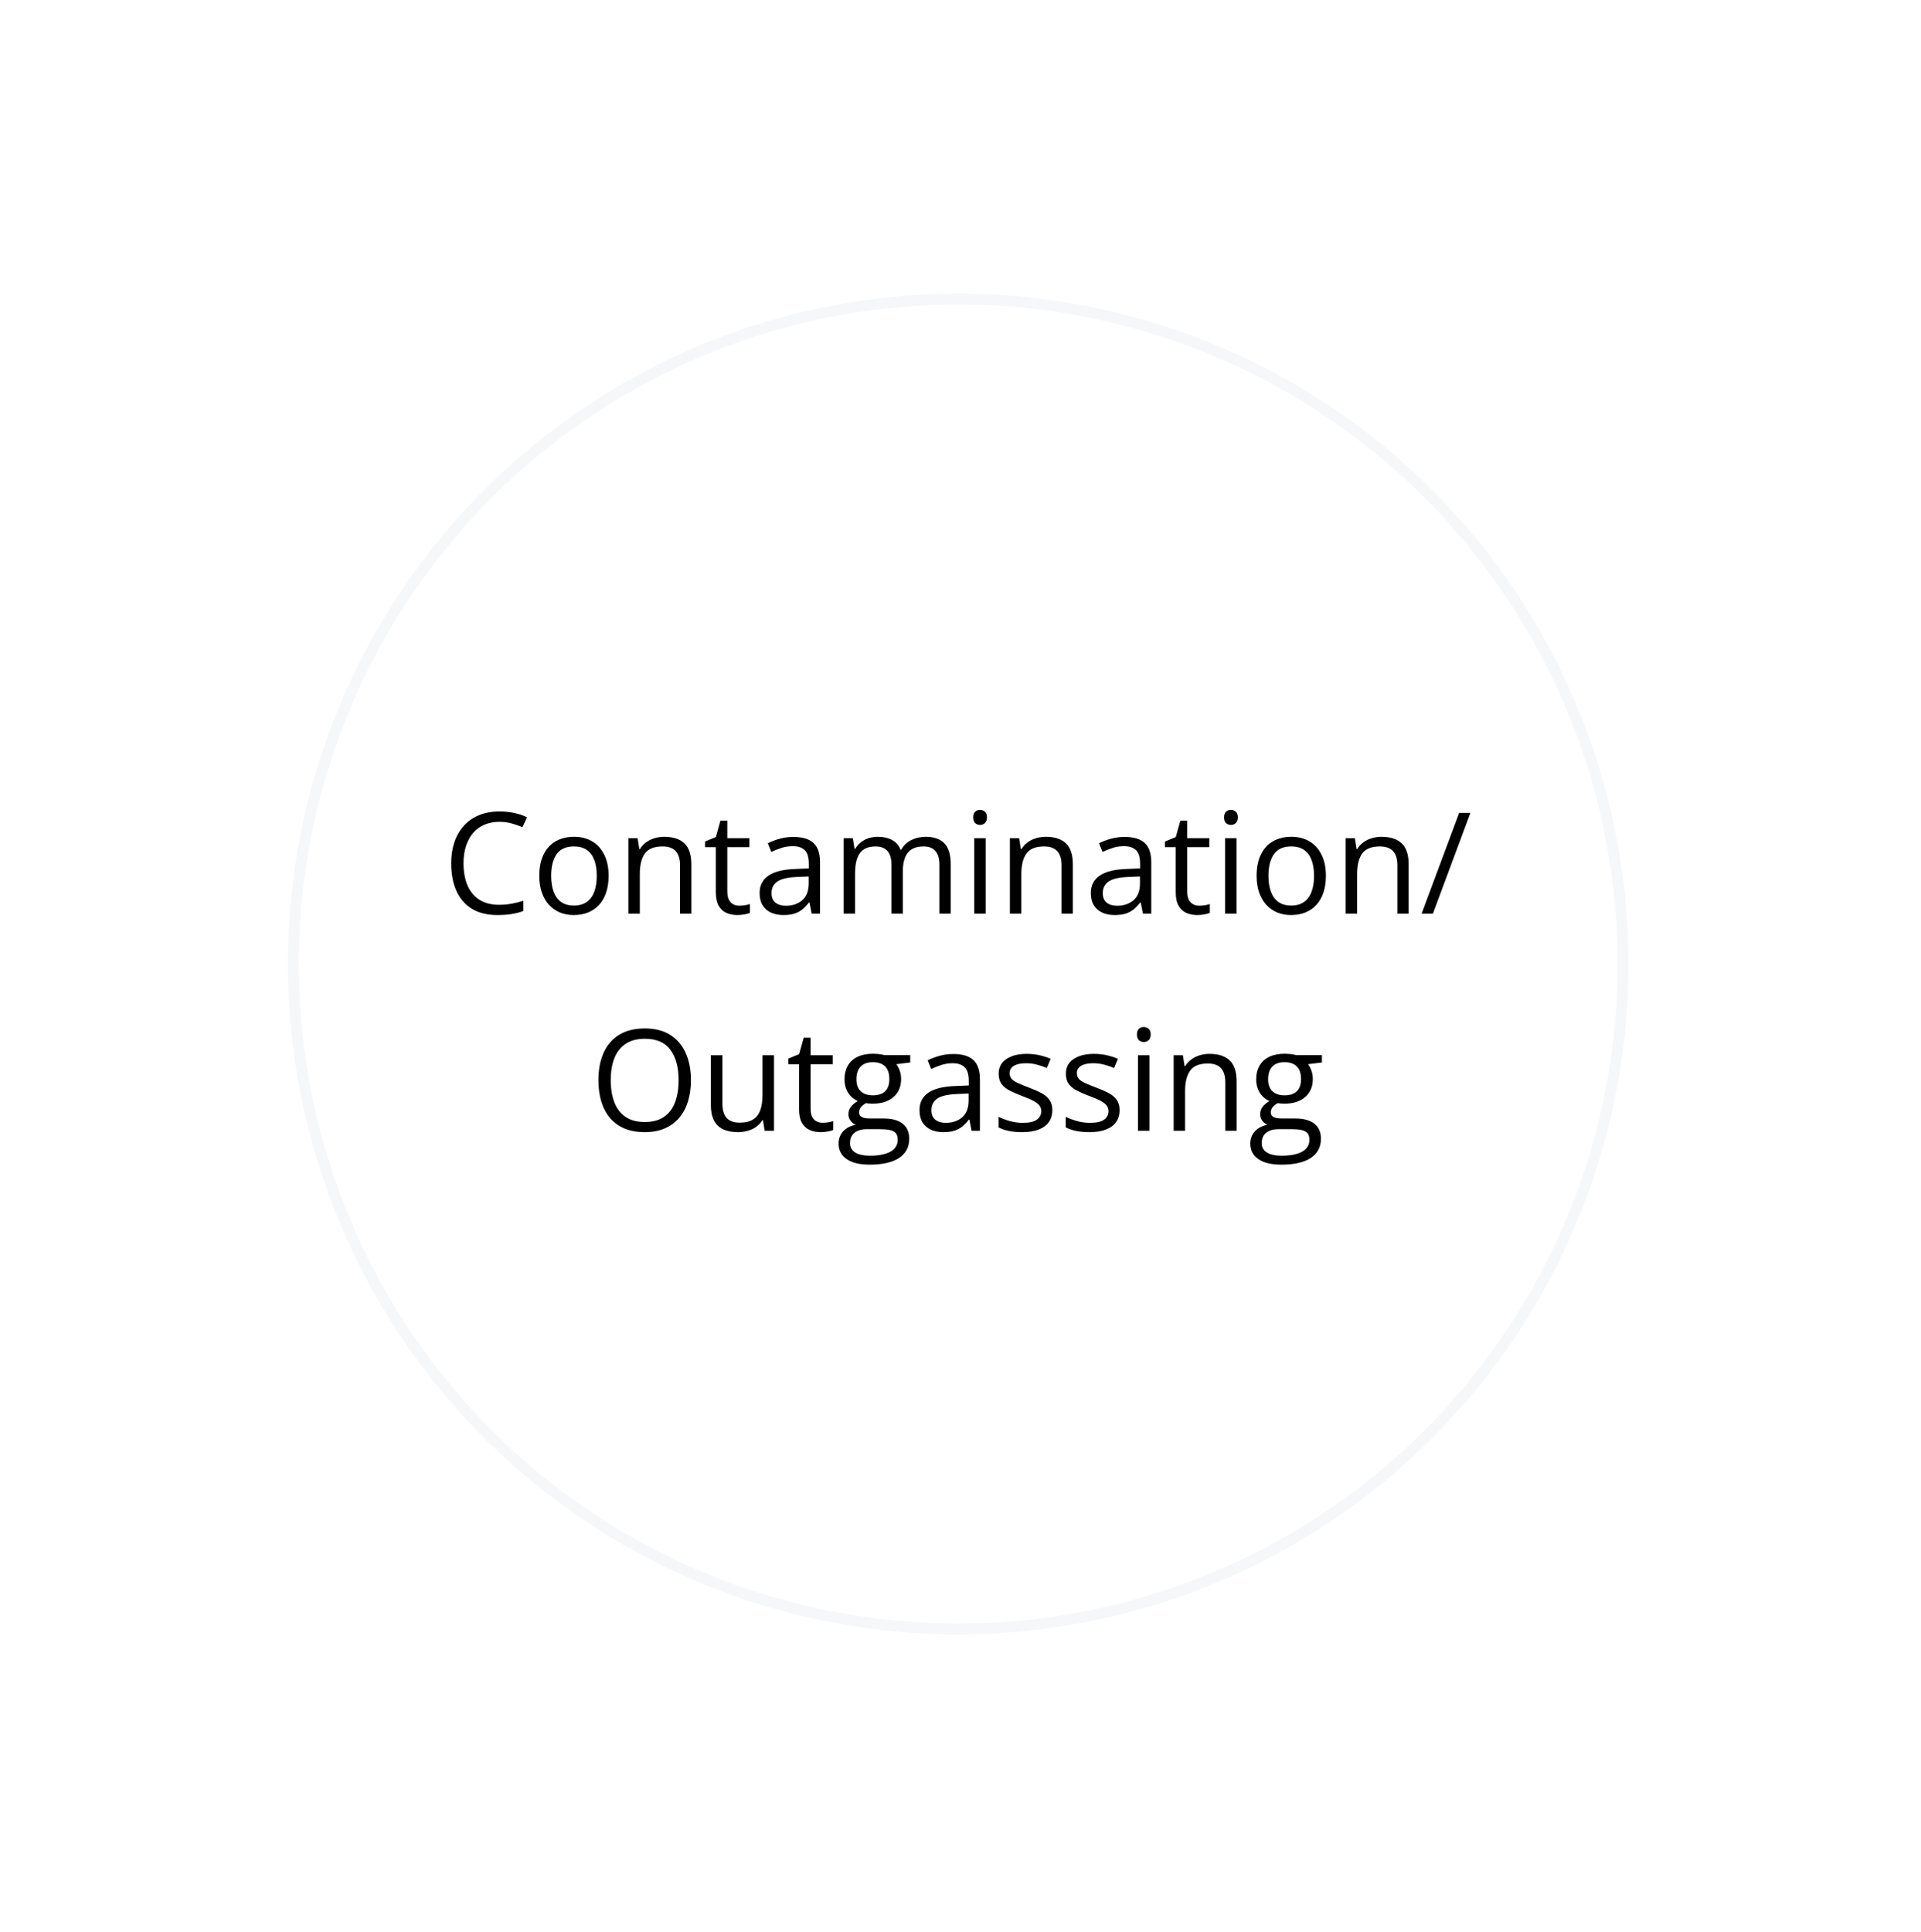 <svg width="177" height="178" viewBox="0 0 177 178" fill="none" xmlns="http://www.w3.org/2000/svg">
<g filter="url(#filter0_d_814_290)">
<circle cx="88.284" cy="88.813" r="58.282" fill="white"/>
<circle cx="88.284" cy="88.813" r="57.782" stroke="#F6F7F9"/>
</g>
<circle cx="88.285" cy="88.813" r="61.262" fill="white" stroke="#F6F7F9"/>
<path d="M46.015 75.713C45.503 75.713 45.042 75.802 44.631 75.98C44.225 76.153 43.878 76.407 43.59 76.741C43.307 77.071 43.089 77.471 42.937 77.941C42.784 78.411 42.708 78.94 42.708 79.528C42.708 80.306 42.829 80.984 43.07 81.559C43.315 82.13 43.679 82.573 44.162 82.886C44.648 83.199 45.256 83.356 45.983 83.356C46.398 83.356 46.788 83.322 47.151 83.254C47.52 83.182 47.877 83.093 48.224 82.987V83.927C47.886 84.054 47.53 84.147 47.158 84.206C46.785 84.269 46.343 84.301 45.831 84.301C44.888 84.301 44.098 84.107 43.464 83.717C42.833 83.324 42.359 82.769 42.042 82.054C41.728 81.339 41.572 80.495 41.572 79.522C41.572 78.819 41.669 78.178 41.864 77.598C42.063 77.014 42.35 76.511 42.727 76.087C43.108 75.664 43.574 75.338 44.124 75.11C44.678 74.877 45.313 74.761 46.028 74.761C46.498 74.761 46.95 74.807 47.386 74.9C47.822 74.993 48.216 75.127 48.567 75.3L48.135 76.214C47.839 76.079 47.513 75.963 47.158 75.865C46.807 75.764 46.426 75.713 46.015 75.713ZM56.076 80.683C56.076 81.254 56.002 81.764 55.854 82.213C55.706 82.662 55.492 83.04 55.213 83.349C54.934 83.658 54.595 83.895 54.197 84.06C53.804 84.221 53.357 84.301 52.858 84.301C52.392 84.301 51.965 84.221 51.576 84.06C51.191 83.895 50.856 83.658 50.573 83.349C50.294 83.04 50.076 82.662 49.919 82.213C49.767 81.764 49.691 81.254 49.691 80.683C49.691 79.921 49.82 79.274 50.078 78.741C50.336 78.203 50.704 77.795 51.182 77.516C51.665 77.232 52.238 77.09 52.902 77.09C53.537 77.09 54.092 77.232 54.566 77.516C55.044 77.799 55.414 78.21 55.676 78.747C55.943 79.28 56.076 79.926 56.076 80.683ZM50.782 80.683C50.782 81.242 50.856 81.726 51.005 82.137C51.153 82.547 51.381 82.865 51.69 83.089C51.999 83.313 52.397 83.425 52.883 83.425C53.366 83.425 53.761 83.313 54.07 83.089C54.384 82.865 54.614 82.547 54.762 82.137C54.91 81.726 54.984 81.242 54.984 80.683C54.984 80.129 54.91 79.651 54.762 79.249C54.614 78.842 54.386 78.529 54.077 78.309C53.768 78.089 53.368 77.979 52.877 77.979C52.153 77.979 51.622 78.218 51.284 78.696C50.95 79.174 50.782 79.837 50.782 80.683ZM61.193 77.09C62.018 77.09 62.642 77.293 63.065 77.7C63.488 78.102 63.7 78.749 63.7 79.642V84.174H62.659V79.712C62.659 79.132 62.526 78.698 62.259 78.411C61.996 78.123 61.592 77.979 61.047 77.979C60.276 77.979 59.735 78.197 59.422 78.633C59.108 79.069 58.952 79.701 58.952 80.531V84.174H57.898V77.217H58.749L58.907 78.22H58.965C59.113 77.975 59.301 77.769 59.529 77.605C59.758 77.435 60.014 77.308 60.297 77.224C60.581 77.135 60.879 77.09 61.193 77.09ZM68.118 83.438C68.291 83.438 68.469 83.423 68.651 83.394C68.833 83.364 68.981 83.328 69.095 83.286V84.105C68.973 84.159 68.801 84.206 68.581 84.244C68.365 84.282 68.154 84.301 67.946 84.301C67.578 84.301 67.244 84.238 66.944 84.111C66.643 83.98 66.402 83.76 66.22 83.451C66.042 83.142 65.953 82.714 65.953 82.168V78.043H64.963V77.528L65.96 77.116L66.379 75.605H67.013V77.217H69.051V78.043H67.013V82.137C67.013 82.573 67.113 82.898 67.312 83.114C67.515 83.33 67.784 83.438 68.118 83.438ZM73.107 77.103C73.936 77.103 74.552 77.289 74.954 77.662C75.356 78.034 75.557 78.629 75.557 79.445V84.174H74.789L74.586 83.146H74.535C74.341 83.4 74.138 83.614 73.926 83.787C73.714 83.956 73.469 84.085 73.19 84.174C72.915 84.259 72.576 84.301 72.174 84.301C71.751 84.301 71.374 84.227 71.044 84.079C70.718 83.931 70.46 83.707 70.27 83.406C70.083 83.106 69.99 82.725 69.99 82.264C69.99 81.57 70.265 81.037 70.816 80.664C71.366 80.292 72.204 80.088 73.329 80.055L74.529 80.004V79.579C74.529 78.978 74.4 78.557 74.142 78.315C73.884 78.074 73.52 77.954 73.05 77.954C72.686 77.954 72.339 78.007 72.009 78.112C71.679 78.218 71.366 78.343 71.069 78.487L70.746 77.687C71.059 77.526 71.419 77.389 71.825 77.274C72.231 77.16 72.659 77.103 73.107 77.103ZM74.516 80.747L73.456 80.791C72.589 80.825 71.977 80.967 71.622 81.216C71.266 81.466 71.088 81.819 71.088 82.276C71.088 82.674 71.209 82.968 71.45 83.159C71.692 83.349 72.011 83.444 72.409 83.444C73.027 83.444 73.532 83.273 73.926 82.93C74.319 82.587 74.516 82.073 74.516 81.388V80.747ZM85.282 77.09C86.048 77.09 86.625 77.291 87.015 77.693C87.404 78.091 87.599 78.732 87.599 79.617V84.174H86.558V79.668C86.558 79.105 86.435 78.684 86.19 78.404C85.948 78.121 85.589 77.979 85.111 77.979C84.438 77.979 83.949 78.174 83.644 78.563C83.34 78.952 83.187 79.526 83.187 80.283V84.174H82.14V79.668C82.14 79.291 82.085 78.978 81.975 78.728C81.869 78.478 81.708 78.292 81.492 78.169C81.281 78.043 81.012 77.979 80.686 77.979C80.225 77.979 79.855 78.074 79.575 78.265C79.296 78.455 79.093 78.739 78.966 79.115C78.843 79.488 78.782 79.947 78.782 80.493V84.174H77.728V77.217H78.579L78.737 78.201H78.794C78.934 77.96 79.11 77.757 79.321 77.592C79.533 77.427 79.77 77.302 80.032 77.217C80.295 77.133 80.574 77.09 80.87 77.09C81.399 77.09 81.841 77.19 82.197 77.389C82.557 77.583 82.817 77.882 82.978 78.284H83.035C83.263 77.882 83.576 77.583 83.974 77.389C84.372 77.19 84.808 77.09 85.282 77.09ZM90.817 77.217V84.174H89.763V77.217H90.817ZM90.303 74.615C90.476 74.615 90.624 74.672 90.747 74.786C90.874 74.896 90.938 75.07 90.938 75.307C90.938 75.539 90.874 75.713 90.747 75.827C90.624 75.941 90.476 75.999 90.303 75.999C90.121 75.999 89.969 75.941 89.846 75.827C89.727 75.713 89.668 75.539 89.668 75.307C89.668 75.07 89.727 74.896 89.846 74.786C89.969 74.672 90.121 74.615 90.303 74.615ZM96.346 77.09C97.171 77.09 97.795 77.293 98.218 77.7C98.641 78.102 98.853 78.749 98.853 79.642V84.174H97.812V79.712C97.812 79.132 97.679 78.698 97.412 78.411C97.15 78.123 96.746 77.979 96.2 77.979C95.43 77.979 94.888 78.197 94.575 78.633C94.262 79.069 94.105 79.701 94.105 80.531V84.174H93.051V77.217H93.902L94.061 78.22H94.118C94.266 77.975 94.454 77.769 94.683 77.605C94.911 77.435 95.167 77.308 95.451 77.224C95.734 77.135 96.033 77.09 96.346 77.09ZM103.627 77.103C104.456 77.103 105.072 77.289 105.474 77.662C105.876 78.034 106.077 78.629 106.077 79.445V84.174H105.309L105.106 83.146H105.055C104.86 83.4 104.657 83.614 104.445 83.787C104.234 83.956 103.988 84.085 103.709 84.174C103.434 84.259 103.095 84.301 102.693 84.301C102.27 84.301 101.894 84.227 101.564 84.079C101.238 83.931 100.98 83.707 100.789 83.406C100.603 83.106 100.51 82.725 100.51 82.264C100.51 81.57 100.785 81.037 101.335 80.664C101.885 80.292 102.723 80.088 103.849 80.055L105.048 80.004V79.579C105.048 78.978 104.919 78.557 104.661 78.315C104.403 78.074 104.039 77.954 103.569 77.954C103.206 77.954 102.858 78.007 102.528 78.112C102.198 78.218 101.885 78.343 101.589 78.487L101.265 77.687C101.578 77.526 101.938 77.389 102.344 77.274C102.751 77.16 103.178 77.103 103.627 77.103ZM105.036 80.747L103.976 80.791C103.108 80.825 102.497 80.967 102.141 81.216C101.786 81.466 101.608 81.819 101.608 82.276C101.608 82.674 101.729 82.968 101.97 83.159C102.211 83.349 102.531 83.444 102.928 83.444C103.546 83.444 104.052 83.273 104.445 82.93C104.839 82.587 105.036 82.073 105.036 81.388V80.747ZM110.495 83.438C110.668 83.438 110.846 83.423 111.028 83.394C111.21 83.364 111.358 83.328 111.472 83.286V84.105C111.35 84.159 111.178 84.206 110.958 84.244C110.742 84.282 110.531 84.301 110.323 84.301C109.955 84.301 109.621 84.238 109.32 84.111C109.02 83.98 108.779 83.76 108.597 83.451C108.419 83.142 108.33 82.714 108.33 82.168V78.043H107.34V77.528L108.337 77.116L108.755 75.605H109.39V77.217H111.428V78.043H109.39V82.137C109.39 82.573 109.49 82.898 109.689 83.114C109.892 83.33 110.16 83.438 110.495 83.438ZM113.935 77.217V84.174H112.881V77.217H113.935ZM113.421 74.615C113.595 74.615 113.743 74.672 113.865 74.786C113.992 74.896 114.056 75.07 114.056 75.307C114.056 75.539 113.992 75.713 113.865 75.827C113.743 75.941 113.595 75.999 113.421 75.999C113.239 75.999 113.087 75.941 112.964 75.827C112.845 75.713 112.786 75.539 112.786 75.307C112.786 75.07 112.845 74.896 112.964 74.786C113.087 74.672 113.239 74.615 113.421 74.615ZM122.168 80.683C122.168 81.254 122.094 81.764 121.946 82.213C121.798 82.662 121.584 83.04 121.305 83.349C121.025 83.658 120.687 83.895 120.289 84.06C119.896 84.221 119.449 84.301 118.95 84.301C118.484 84.301 118.057 84.221 117.668 84.06C117.282 83.895 116.948 83.658 116.665 83.349C116.385 83.04 116.167 82.662 116.011 82.213C115.858 81.764 115.782 81.254 115.782 80.683C115.782 79.921 115.911 79.274 116.17 78.741C116.428 78.203 116.796 77.795 117.274 77.516C117.756 77.232 118.33 77.09 118.994 77.09C119.629 77.09 120.183 77.232 120.657 77.516C121.136 77.799 121.506 78.21 121.768 78.747C122.035 79.28 122.168 79.926 122.168 80.683ZM116.874 80.683C116.874 81.242 116.948 81.726 117.096 82.137C117.244 82.547 117.473 82.865 117.782 83.089C118.091 83.313 118.489 83.425 118.975 83.425C119.458 83.425 119.853 83.313 120.162 83.089C120.475 82.865 120.706 82.547 120.854 82.137C121.002 81.726 121.076 81.242 121.076 80.683C121.076 80.129 121.002 79.651 120.854 79.249C120.706 78.842 120.477 78.529 120.169 78.309C119.86 78.089 119.46 77.979 118.969 77.979C118.245 77.979 117.714 78.218 117.376 78.696C117.041 79.174 116.874 79.837 116.874 80.683ZM127.284 77.09C128.109 77.09 128.734 77.293 129.157 77.7C129.58 78.102 129.792 78.749 129.792 79.642V84.174H128.751V79.712C128.751 79.132 128.617 78.698 128.351 78.411C128.088 78.123 127.684 77.979 127.138 77.979C126.368 77.979 125.826 78.197 125.513 78.633C125.2 79.069 125.044 79.701 125.044 80.531V84.174H123.99V77.217H124.84L124.999 78.22H125.056C125.204 77.975 125.393 77.769 125.621 77.605C125.85 77.435 126.106 77.308 126.389 77.224C126.673 77.135 126.971 77.09 127.284 77.09ZM135.479 74.894L132.026 84.174H130.985L134.444 74.894H135.479ZM63.662 99.522C63.662 100.237 63.571 100.888 63.389 101.477C63.207 102.061 62.936 102.564 62.576 102.987C62.221 103.406 61.779 103.73 61.25 103.958C60.721 104.187 60.107 104.301 59.409 104.301C58.689 104.301 58.061 104.187 57.523 103.958C56.99 103.73 56.546 103.404 56.191 102.981C55.839 102.558 55.575 102.052 55.397 101.464C55.224 100.876 55.137 100.224 55.137 99.509C55.137 98.561 55.293 97.729 55.606 97.014C55.92 96.299 56.394 95.743 57.028 95.345C57.667 94.947 58.467 94.748 59.428 94.748C60.346 94.748 61.118 94.945 61.745 95.338C62.375 95.732 62.851 96.286 63.173 97.001C63.499 97.712 63.662 98.552 63.662 99.522ZM56.273 99.522C56.273 100.309 56.385 100.99 56.609 101.565C56.834 102.141 57.176 102.585 57.638 102.898C58.103 103.212 58.694 103.368 59.409 103.368C60.128 103.368 60.716 103.212 61.173 102.898C61.635 102.585 61.975 102.141 62.195 101.565C62.416 100.99 62.526 100.309 62.526 99.522C62.526 98.324 62.274 97.389 61.77 96.716C61.271 96.039 60.49 95.7 59.428 95.7C58.708 95.7 58.116 95.855 57.651 96.164C57.185 96.472 56.838 96.913 56.609 97.484C56.385 98.051 56.273 98.73 56.273 99.522ZM71.317 97.217V104.174H70.454L70.301 103.197H70.244C70.1 103.438 69.914 103.641 69.686 103.806C69.457 103.971 69.199 104.094 68.911 104.174C68.628 104.259 68.325 104.301 68.004 104.301C67.453 104.301 66.992 104.212 66.62 104.035C66.247 103.857 65.966 103.582 65.775 103.209C65.589 102.837 65.496 102.359 65.496 101.775V97.217H66.563V101.699C66.563 102.278 66.694 102.712 66.956 103C67.219 103.284 67.618 103.425 68.156 103.425C68.672 103.425 69.083 103.328 69.387 103.133C69.696 102.939 69.918 102.653 70.054 102.276C70.189 101.896 70.257 101.43 70.257 100.88V97.217H71.317ZM75.792 103.438C75.966 103.438 76.143 103.423 76.325 103.394C76.507 103.364 76.655 103.328 76.77 103.286V104.104C76.647 104.16 76.475 104.206 76.255 104.244C76.04 104.282 75.828 104.301 75.621 104.301C75.252 104.301 74.918 104.238 74.618 104.111C74.317 103.98 74.076 103.76 73.894 103.451C73.716 103.142 73.627 102.714 73.627 102.168V98.043H72.637V97.528L73.634 97.116L74.053 95.605H74.688V97.217H76.725V98.043H74.688V102.137C74.688 102.573 74.787 102.898 74.986 103.114C75.189 103.33 75.458 103.438 75.792 103.438ZM80.121 107.297C79.207 107.297 78.502 107.126 78.007 106.783C77.512 106.445 77.265 105.969 77.265 105.355C77.265 104.919 77.402 104.547 77.677 104.238C77.957 103.929 78.342 103.724 78.833 103.622C78.651 103.537 78.494 103.41 78.363 103.241C78.236 103.072 78.172 102.877 78.172 102.657C78.172 102.403 78.242 102.181 78.382 101.991C78.526 101.796 78.744 101.61 79.036 101.432C78.672 101.284 78.376 101.034 78.147 100.683C77.923 100.328 77.811 99.915 77.811 99.445C77.811 98.946 77.914 98.521 78.122 98.169C78.329 97.814 78.629 97.543 79.023 97.357C79.417 97.171 79.893 97.078 80.451 97.078C80.574 97.078 80.697 97.084 80.819 97.097C80.946 97.105 81.067 97.12 81.181 97.141C81.296 97.158 81.395 97.179 81.48 97.205H83.866V97.884L82.584 98.043C82.711 98.207 82.817 98.406 82.901 98.639C82.986 98.872 83.028 99.13 83.028 99.414C83.028 100.108 82.794 100.66 82.324 101.07C81.854 101.477 81.209 101.68 80.388 101.68C80.193 101.68 79.994 101.663 79.791 101.629C79.584 101.743 79.425 101.87 79.315 102.01C79.209 102.149 79.156 102.31 79.156 102.492C79.156 102.628 79.197 102.736 79.277 102.816C79.362 102.896 79.482 102.956 79.639 102.994C79.795 103.028 79.984 103.044 80.204 103.044H81.429C82.186 103.044 82.766 103.203 83.168 103.521C83.574 103.838 83.777 104.301 83.777 104.911C83.777 105.681 83.464 106.271 82.838 106.682C82.212 107.092 81.306 107.297 80.121 107.297ZM80.153 106.472C80.728 106.472 81.204 106.413 81.581 106.294C81.962 106.18 82.246 106.013 82.432 105.793C82.622 105.577 82.717 105.319 82.717 105.019C82.717 104.739 82.654 104.528 82.527 104.384C82.4 104.244 82.214 104.151 81.968 104.104C81.723 104.054 81.422 104.028 81.067 104.028H79.861C79.548 104.028 79.275 104.077 79.042 104.174C78.809 104.272 78.629 104.416 78.502 104.606C78.38 104.796 78.319 105.033 78.319 105.317C78.319 105.694 78.477 105.979 78.794 106.174C79.112 106.373 79.565 106.472 80.153 106.472ZM80.426 100.912C80.93 100.912 81.308 100.785 81.562 100.531C81.816 100.277 81.943 99.907 81.943 99.42C81.943 98.899 81.814 98.51 81.556 98.252C81.298 97.99 80.917 97.858 80.413 97.858C79.931 97.858 79.558 97.994 79.296 98.265C79.038 98.531 78.909 98.923 78.909 99.439C78.909 99.913 79.04 100.277 79.302 100.531C79.565 100.785 79.939 100.912 80.426 100.912ZM87.84 97.103C88.669 97.103 89.285 97.289 89.687 97.662C90.089 98.034 90.29 98.629 90.29 99.445V104.174H89.522L89.319 103.146H89.268C89.073 103.4 88.87 103.614 88.659 103.787C88.447 103.956 88.202 104.085 87.922 104.174C87.647 104.259 87.309 104.301 86.907 104.301C86.484 104.301 86.107 104.227 85.777 104.079C85.451 103.931 85.193 103.707 85.002 103.406C84.816 103.106 84.723 102.725 84.723 102.264C84.723 101.57 84.998 101.036 85.548 100.664C86.099 100.292 86.936 100.089 88.062 100.055L89.262 100.004V99.579C89.262 98.978 89.133 98.557 88.875 98.315C88.617 98.074 88.252 97.954 87.783 97.954C87.419 97.954 87.072 98.007 86.742 98.112C86.412 98.218 86.099 98.343 85.802 98.487L85.479 97.687C85.792 97.526 86.151 97.389 86.558 97.274C86.964 97.16 87.391 97.103 87.84 97.103ZM89.249 100.747L88.189 100.791C87.322 100.825 86.71 100.967 86.355 101.216C85.999 101.466 85.821 101.819 85.821 102.276C85.821 102.674 85.942 102.968 86.183 103.159C86.424 103.349 86.744 103.444 87.142 103.444C87.76 103.444 88.265 103.273 88.659 102.93C89.052 102.587 89.249 102.073 89.249 101.388V100.747ZM96.962 102.27C96.962 102.714 96.849 103.089 96.625 103.394C96.405 103.694 96.088 103.92 95.673 104.073C95.263 104.225 94.772 104.301 94.2 104.301C93.714 104.301 93.293 104.263 92.937 104.187C92.582 104.111 92.271 104.003 92.004 103.863V102.892C92.287 103.032 92.626 103.159 93.02 103.273C93.413 103.387 93.815 103.444 94.226 103.444C94.827 103.444 95.263 103.347 95.533 103.152C95.804 102.958 95.94 102.693 95.94 102.359C95.94 102.168 95.885 102.001 95.775 101.857C95.669 101.709 95.489 101.568 95.235 101.432C94.981 101.292 94.63 101.14 94.181 100.975C93.737 100.806 93.352 100.639 93.026 100.474C92.704 100.304 92.455 100.099 92.277 99.858C92.103 99.617 92.017 99.303 92.017 98.918C92.017 98.33 92.254 97.88 92.728 97.566C93.206 97.249 93.832 97.09 94.606 97.09C95.025 97.09 95.417 97.133 95.781 97.217C96.149 97.298 96.492 97.408 96.809 97.547L96.454 98.392C96.166 98.269 95.859 98.165 95.533 98.081C95.207 97.996 94.875 97.954 94.537 97.954C94.05 97.954 93.676 98.034 93.413 98.195C93.155 98.356 93.026 98.576 93.026 98.855C93.026 99.071 93.085 99.249 93.204 99.388C93.326 99.528 93.521 99.659 93.788 99.782C94.054 99.904 94.406 100.048 94.841 100.213C95.277 100.374 95.654 100.541 95.971 100.715C96.289 100.884 96.532 101.091 96.701 101.337C96.875 101.578 96.962 101.889 96.962 102.27ZM103.157 102.27C103.157 102.714 103.045 103.089 102.82 103.394C102.6 103.694 102.283 103.92 101.868 104.073C101.458 104.225 100.967 104.301 100.396 104.301C99.909 104.301 99.488 104.263 99.132 104.187C98.777 104.111 98.466 104.003 98.199 103.863V102.892C98.483 103.032 98.821 103.159 99.215 103.273C99.609 103.387 100.011 103.444 100.421 103.444C101.022 103.444 101.458 103.347 101.729 103.152C101.999 102.958 102.135 102.693 102.135 102.359C102.135 102.168 102.08 102.001 101.97 101.857C101.864 101.709 101.684 101.568 101.43 101.432C101.176 101.292 100.825 101.14 100.377 100.975C99.932 100.806 99.547 100.639 99.221 100.474C98.9 100.304 98.65 100.099 98.472 99.858C98.299 99.617 98.212 99.303 98.212 98.918C98.212 98.33 98.449 97.88 98.923 97.566C99.401 97.249 100.027 97.09 100.802 97.09C101.221 97.09 101.612 97.133 101.976 97.217C102.344 97.298 102.687 97.408 103.004 97.547L102.649 98.392C102.361 98.269 102.054 98.165 101.729 98.081C101.403 97.996 101.071 97.954 100.732 97.954C100.245 97.954 99.871 98.034 99.609 98.195C99.35 98.356 99.221 98.576 99.221 98.855C99.221 99.071 99.281 99.249 99.399 99.388C99.522 99.528 99.716 99.659 99.983 99.782C100.25 99.904 100.601 100.048 101.037 100.213C101.473 100.374 101.849 100.541 102.167 100.715C102.484 100.884 102.727 101.091 102.897 101.337C103.07 101.578 103.157 101.889 103.157 102.27ZM105.905 97.217V104.174H104.852V97.217H105.905ZM105.391 94.615C105.565 94.615 105.713 94.672 105.836 94.786C105.963 94.896 106.026 95.07 106.026 95.307C106.026 95.539 105.963 95.713 105.836 95.827C105.713 95.941 105.565 95.999 105.391 95.999C105.209 95.999 105.057 95.941 104.934 95.827C104.816 95.713 104.756 95.539 104.756 95.307C104.756 95.07 104.816 94.896 104.934 94.786C105.057 94.672 105.209 94.615 105.391 94.615ZM111.434 97.09C112.259 97.09 112.884 97.293 113.307 97.7C113.73 98.102 113.942 98.749 113.942 99.642V104.174H112.9V99.712C112.9 99.132 112.767 98.698 112.501 98.411C112.238 98.123 111.834 97.979 111.288 97.979C110.518 97.979 109.976 98.197 109.663 98.633C109.35 99.069 109.193 99.701 109.193 100.531V104.174H108.14V97.217H108.99L109.149 98.22H109.206C109.354 97.975 109.543 97.769 109.771 97.605C110 97.435 110.256 97.308 110.539 97.224C110.823 97.135 111.121 97.09 111.434 97.09ZM118.055 107.297C117.141 107.297 116.436 107.126 115.941 106.783C115.446 106.445 115.198 105.969 115.198 105.355C115.198 104.919 115.336 104.547 115.611 104.238C115.89 103.929 116.275 103.724 116.766 103.622C116.584 103.537 116.428 103.41 116.296 103.241C116.17 103.072 116.106 102.877 116.106 102.657C116.106 102.403 116.176 102.181 116.316 101.991C116.459 101.796 116.677 101.61 116.969 101.432C116.605 101.284 116.309 101.034 116.081 100.683C115.856 100.328 115.744 99.915 115.744 99.445C115.744 98.946 115.848 98.521 116.055 98.169C116.263 97.814 116.563 97.543 116.957 97.357C117.35 97.171 117.826 97.078 118.385 97.078C118.508 97.078 118.63 97.084 118.753 97.097C118.88 97.105 119.001 97.12 119.115 97.141C119.229 97.158 119.329 97.179 119.413 97.205H121.8V97.884L120.518 98.043C120.645 98.207 120.75 98.406 120.835 98.639C120.92 98.872 120.962 99.13 120.962 99.414C120.962 100.108 120.727 100.66 120.257 101.07C119.788 101.477 119.142 101.68 118.321 101.68C118.127 101.68 117.928 101.663 117.725 101.629C117.517 101.743 117.359 101.87 117.249 102.01C117.143 102.149 117.09 102.31 117.09 102.492C117.09 102.628 117.13 102.736 117.211 102.816C117.295 102.896 117.416 102.956 117.572 102.994C117.729 103.028 117.917 103.044 118.137 103.044H119.362C120.12 103.044 120.7 103.203 121.102 103.521C121.508 103.838 121.711 104.301 121.711 104.911C121.711 105.681 121.398 106.271 120.772 106.682C120.145 107.092 119.24 107.297 118.055 107.297ZM118.087 106.472C118.662 106.472 119.138 106.413 119.515 106.294C119.896 106.18 120.179 106.013 120.365 105.793C120.556 105.577 120.651 105.319 120.651 105.019C120.651 104.739 120.588 104.528 120.461 104.384C120.334 104.244 120.147 104.151 119.902 104.104C119.657 104.054 119.356 104.028 119.001 104.028H117.795C117.481 104.028 117.208 104.077 116.976 104.174C116.743 104.272 116.563 104.416 116.436 104.606C116.313 104.796 116.252 105.033 116.252 105.317C116.252 105.694 116.411 105.979 116.728 106.174C117.046 106.373 117.498 106.472 118.087 106.472ZM118.359 100.912C118.863 100.912 119.242 100.785 119.496 100.531C119.75 100.277 119.877 99.907 119.877 99.42C119.877 98.899 119.747 98.51 119.489 98.252C119.231 97.99 118.85 97.858 118.347 97.858C117.864 97.858 117.492 97.994 117.23 98.265C116.971 98.531 116.842 98.923 116.842 99.439C116.842 99.913 116.974 100.277 117.236 100.531C117.498 100.785 117.873 100.912 118.359 100.912Z" fill="black"/>
<defs>
<filter id="filter0_d_814_290" x="0.002" y="0.531" width="176.564" height="176.565" filterUnits="userSpaceOnUse" color-interpolation-filters="sRGB">
<feFlood flood-opacity="0" result="BackgroundImageFix"/>
<feColorMatrix in="SourceAlpha" type="matrix" values="0 0 0 0 0 0 0 0 0 0 0 0 0 0 0 0 0 0 127 0" result="hardAlpha"/>
<feMorphology radius="10" operator="dilate" in="SourceAlpha" result="effect1_dropShadow_814_290"/>
<feOffset/>
<feGaussianBlur stdDeviation="10"/>
<feComposite in2="hardAlpha" operator="out"/>
<feColorMatrix type="matrix" values="0 0 0 0 0 0 0 0 0 0.7 0 0 0 0 1 0 0 0 0.07 0"/>
<feBlend mode="normal" in2="BackgroundImageFix" result="effect1_dropShadow_814_290"/>
<feBlend mode="normal" in="SourceGraphic" in2="effect1_dropShadow_814_290" result="shape"/>
</filter>
</defs>
</svg>
